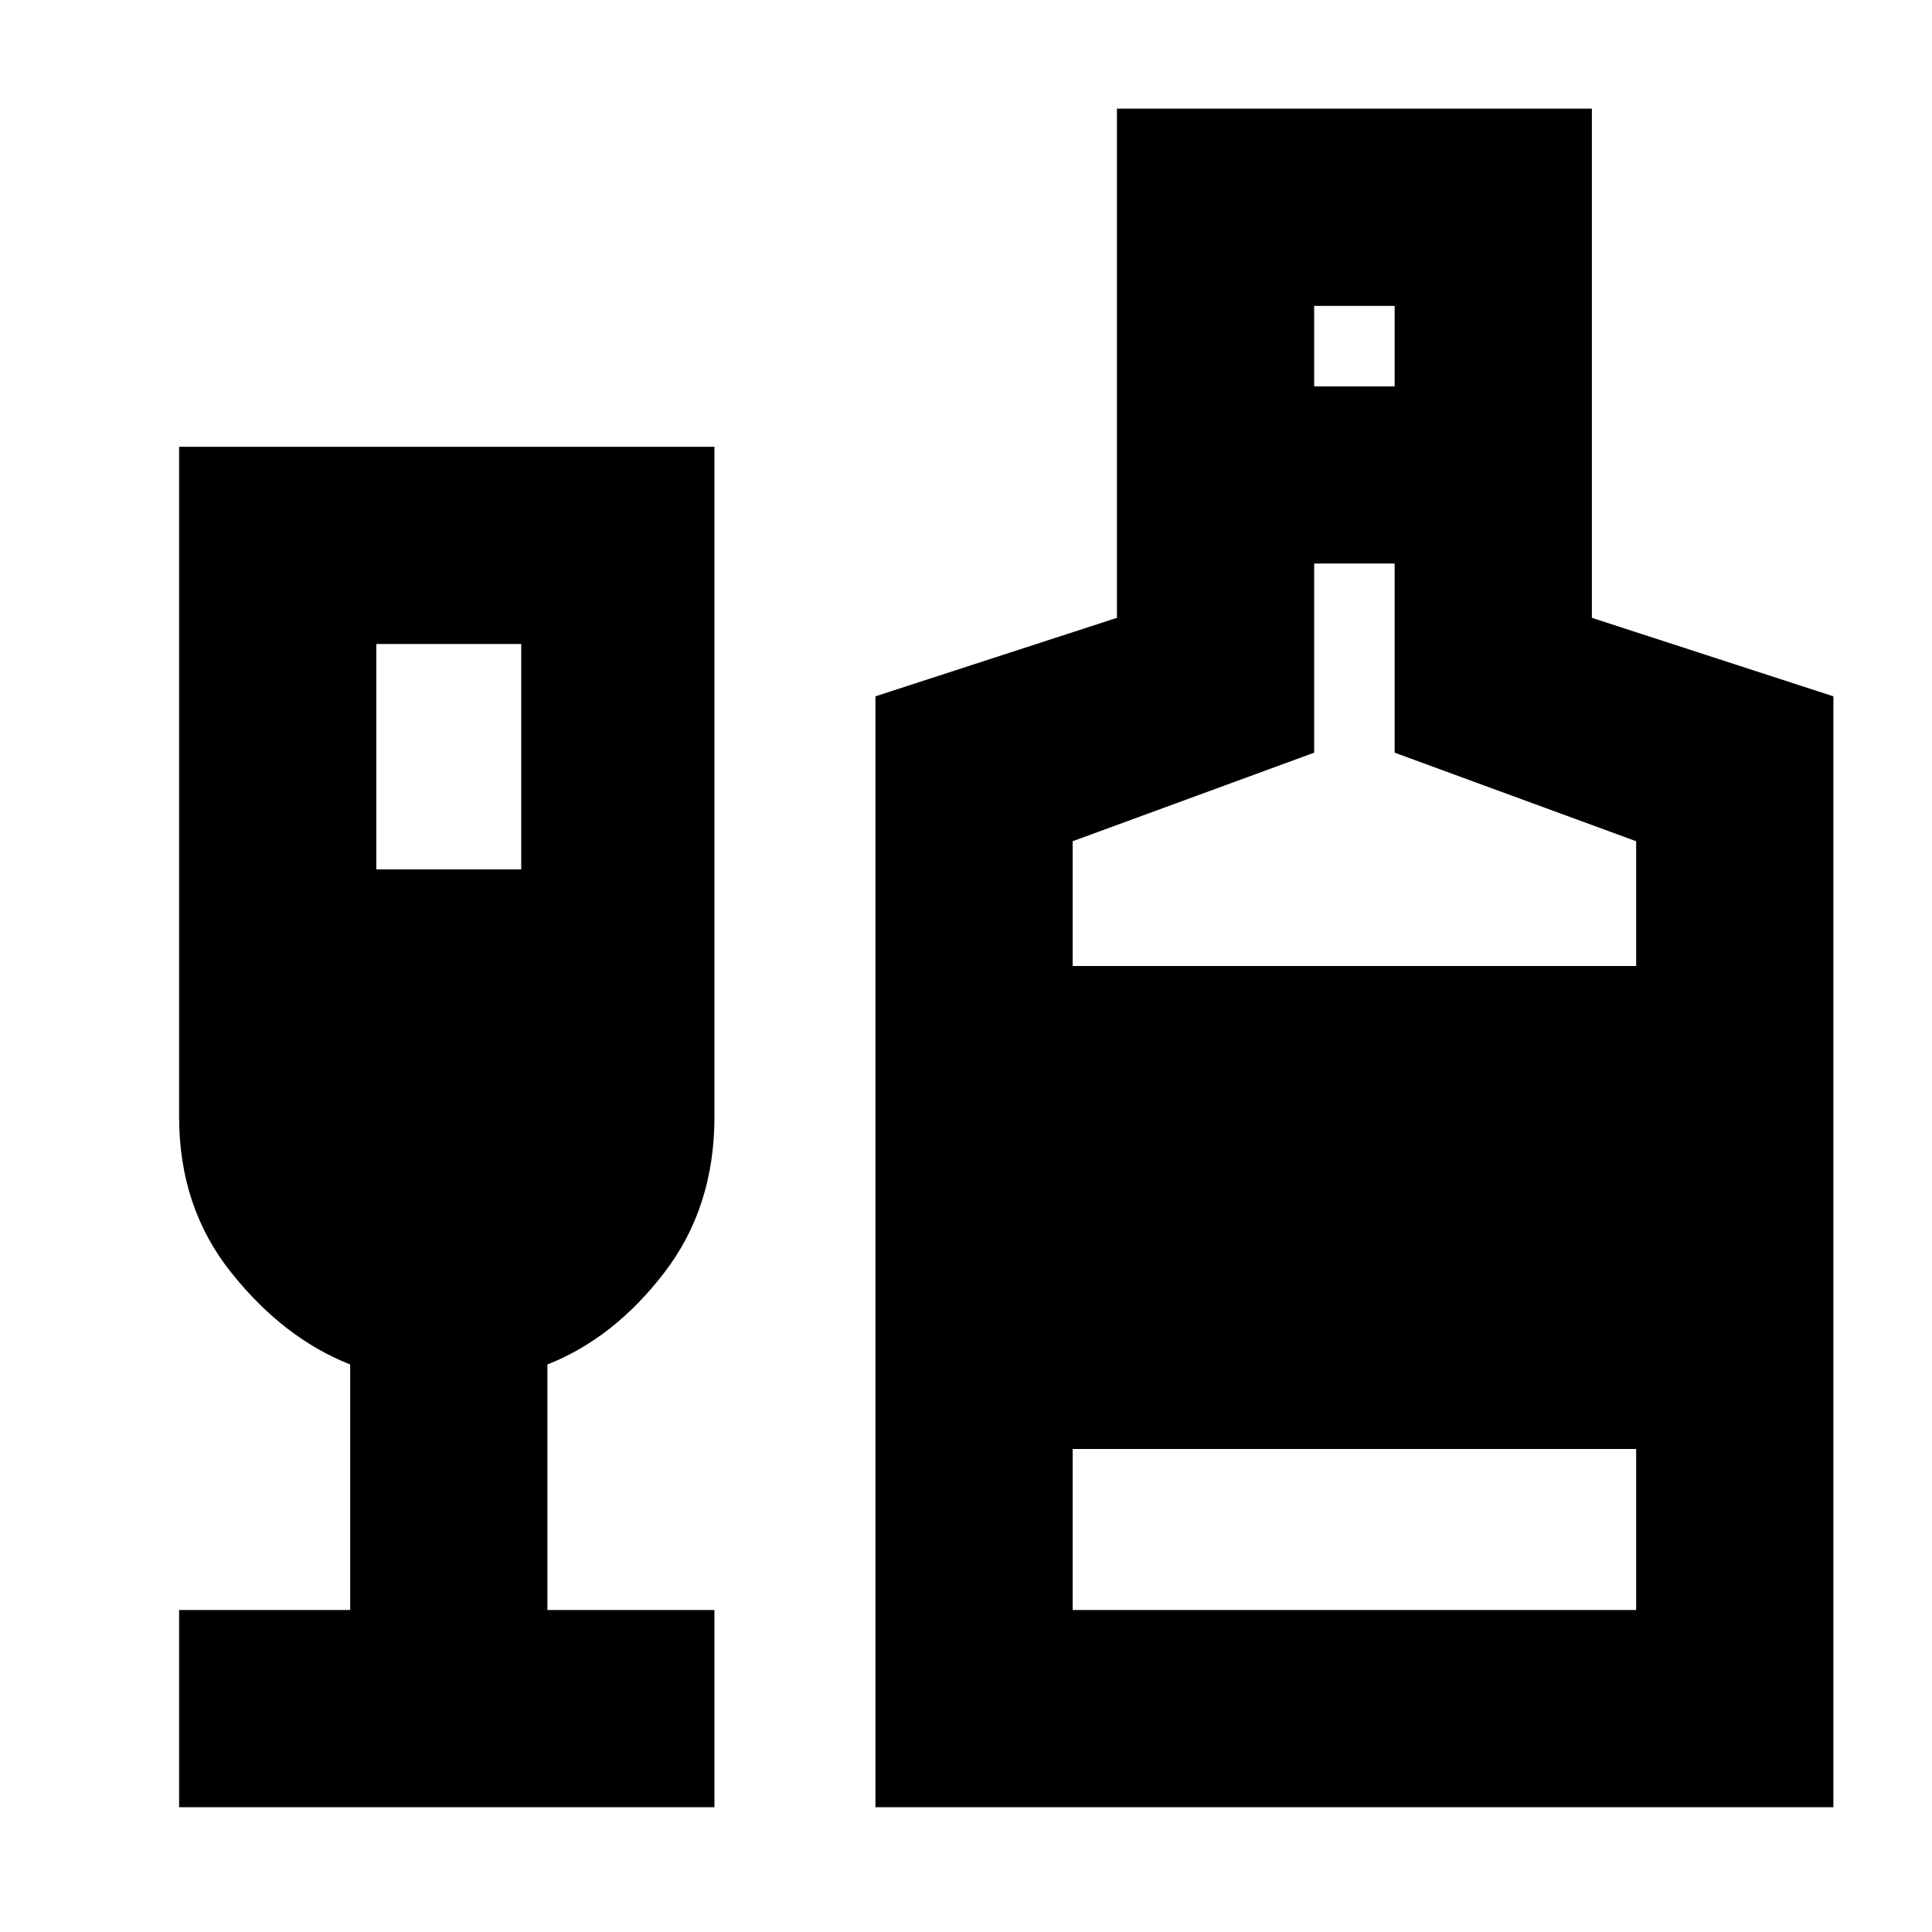 <svg xmlns="http://www.w3.org/2000/svg" height="24" width="24"><path d="M2.225 22.45V20H4.35V16.95Q3.525 16.625 2.875 15.812Q2.225 15 2.225 13.875V5.55H8.875V13.875Q8.875 15 8.25 15.812Q7.625 16.625 6.8 16.95V20H8.875V22.45ZM4.675 10.8H6.475V8H4.675ZM10.875 22.45V8.65L13.875 7.675V1.35H19.775V7.675L22.775 8.65V22.45ZM16.325 4.8H17.325V3.8H16.325ZM13.325 12H20.325V10.45L17.325 9.35V7H16.325V9.35L13.325 10.45ZM13.325 20H20.325V18H13.325Z"/></svg>